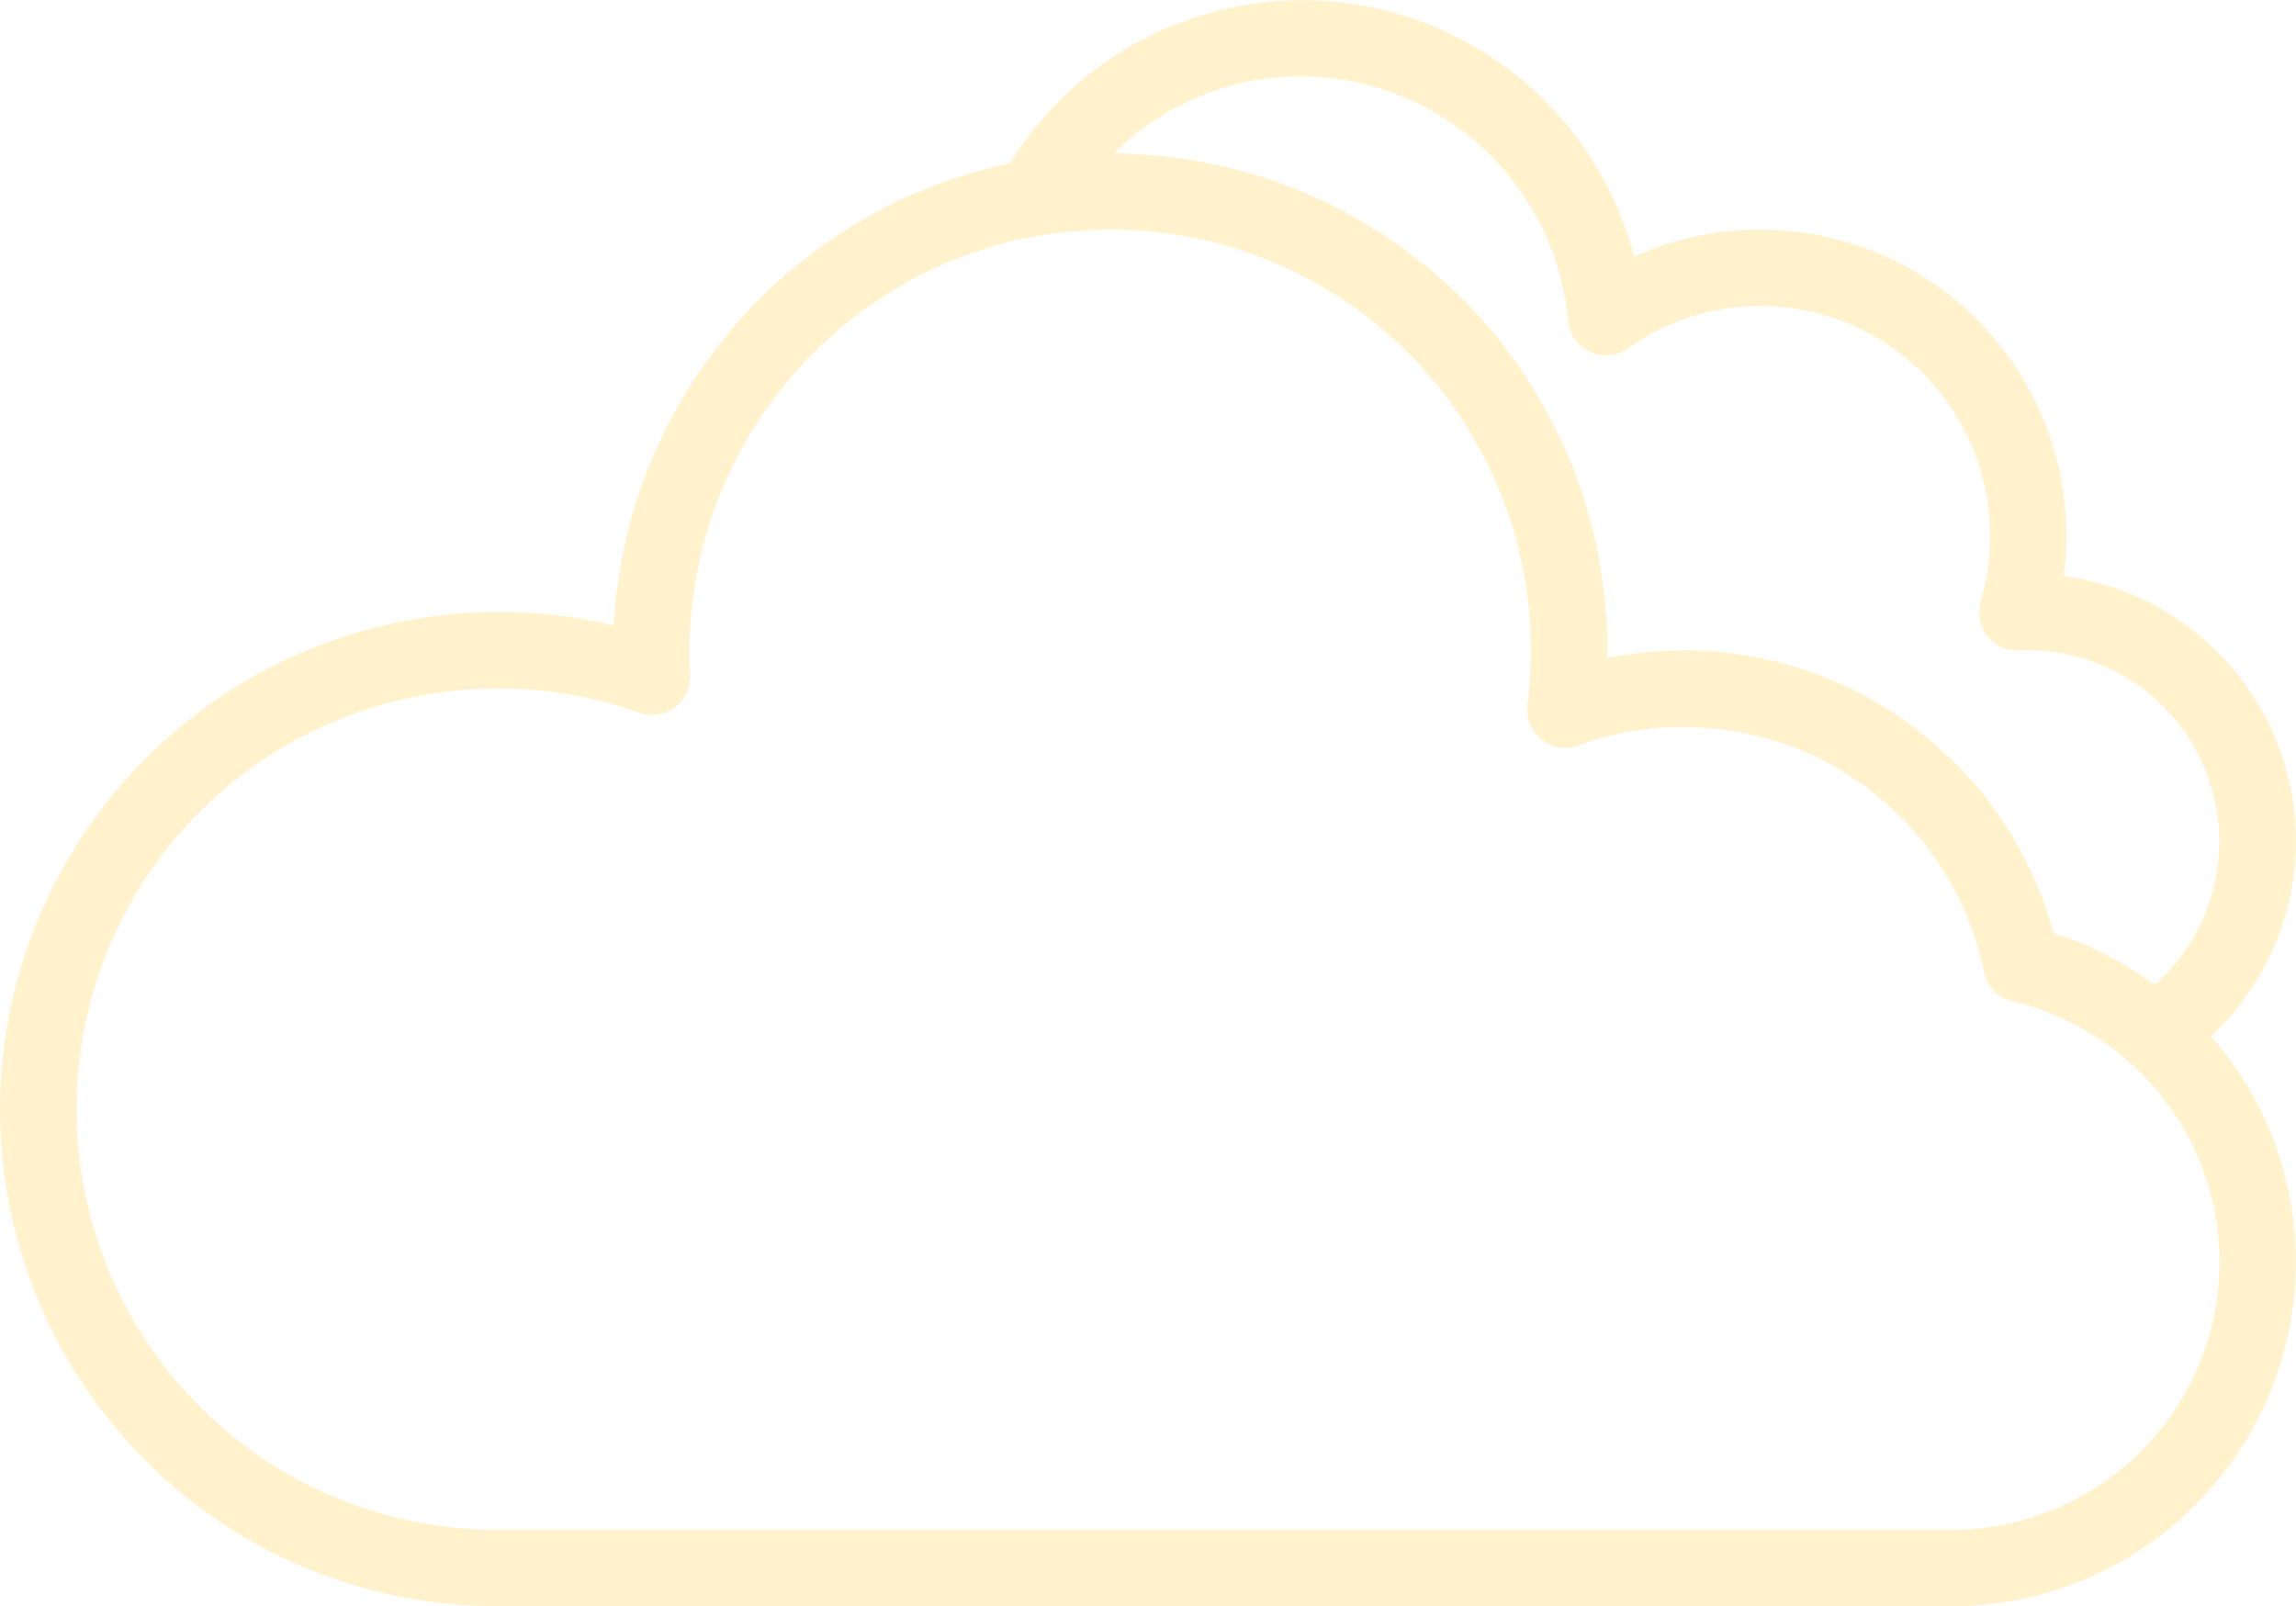 <svg xmlns="http://www.w3.org/2000/svg" viewBox="0 0 791.6 553.9"><defs><style>.cls-1{opacity:0.2;}.cls-2{fill:#ffbf00;}</style></defs><g id="Layer_2" data-name="Layer 2"><g id="Layer_2-2" data-name="Layer 2"><g class="cls-1"><path class="cls-2" d="M.58,368.54a172,172,0,0,1,211-152.88,172.57,172.57,0,0,1,133-158.55c1.2-.29,2.41-.53,3.61-.76A118.33,118.33,0,0,1,563.43,88.51a105.58,105.58,0,0,1,149,96.16,107.44,107.44,0,0,1-.91,14,92.11,92.11,0,0,1,50.7,158.75c1.6,1.83,3.25,3.64,4.7,5.56a117.34,117.34,0,0,1,24.63,72.24A118.81,118.81,0,0,1,672.88,553.9H171.78c-4.89,0-9.64-.15-14.27-.57A171.42,171.42,0,0,1,.58,368.54ZM748.53,246.43a65.94,65.94,0,0,0-49.28-22.2h-1q-.66,0-1.32,0a13.17,13.17,0,0,1-14-16.87,80.27,80.27,0,0,0,3.21-22.69,79.19,79.19,0,0,0-79.12-79.12,77.47,77.47,0,0,0-45.57,14.5,13.18,13.18,0,0,1-20.83-9.57,92.77,92.77,0,0,0-97.39-84A91.31,91.31,0,0,0,384.09,52.8c.83,0,1.63.13,2.46.15h.53a173,173,0,0,1,18.33,1.45l.71.12a165.52,165.52,0,0,1,17.66,3.35l1,.25a165.84,165.84,0,0,1,16.62,5.07l1.53.56q7.71,2.88,15.1,6.5c.76.37,1.53.71,2.28,1.09,4.56,2.32,9,4.87,13.36,7.6,1,.6,2,1.17,2.95,1.79a146.61,146.61,0,0,1,11.87,8.64c1,.82,2.12,1.54,3.15,2.39a174.15,174.15,0,0,1,13.64,12.42,162,162,0,0,1,27.53,37.16v-.08l.11.16a14.78,14.78,0,0,1,1,1.92A164.6,164.6,0,0,1,547.3,175.9a170.29,170.29,0,0,1,5.84,29.93,147,147,0,0,1,1.06,18.4v2.64a133.22,133.22,0,0,1,83.32,10.3A141.64,141.64,0,0,1,654,246.62a78.75,78.75,0,0,1,8.92,6.71,126,126,0,0,1,14,12.77,118.46,118.46,0,0,1,11.71,14.35,130.92,130.92,0,0,1,19.36,41.36,106.31,106.31,0,0,1,16.83,6.74,123.28,123.28,0,0,1,16.43,9.9c.55.39,1.21.66,1.75,1.06A65.93,65.93,0,0,0,748.53,246.43ZM159.81,527.05c3.95.37,7.91.48,12,.48h501.1a92.42,92.42,0,0,0,92.31-92.31A91.45,91.45,0,0,0,746,378.94a85.5,85.5,0,0,0-12.08-12.86,93.81,93.81,0,0,0-21-13.94,86,86,0,0,0-19.12-6.84A13.19,13.19,0,0,1,684,335.11a105.13,105.13,0,0,0-17-39.46,95.2,95.2,0,0,0-9.23-11.38,107.48,107.48,0,0,0-11.87-10.8,59.83,59.83,0,0,0-6.6-4.92,112.24,112.24,0,0,0-13.18-7.63,110.17,110.17,0,0,0-10.25-4.2c-2.53-.89-5.12-1.61-7.71-2.3-.87-.24-1.72-.53-2.64-.74-2.77-.68-5.56-1.18-8.36-1.63-.79-.11-1.58-.29-2.37-.39-2.52-.34-5-.54-7.59-.7-1.32-.08-2.53-.18-3.81-.21-2.48-.08-4.93,0-7.38,0a19.3,19.3,0,0,0-2.64.12c-2.47.16-4.89.43-7.31.76-.91.12-1.83.21-2.72.36-2.48.41-4.94,1-7.36,1.55-.77.19-1.55.32-2.31.52a95.49,95.49,0,0,0-9.23,3A13.19,13.19,0,0,1,526.62,243a136.51,136.51,0,0,0,1.2-18.74,126.26,126.26,0,0,0-.84-15.31,148.31,148.31,0,0,0-5-25.57,137.16,137.16,0,0,0-11.67-28.15c-.09-.17-.18-.35-.26-.52s-.32-.55-.46-.84a135.73,135.73,0,0,0-23.13-31.15A144.27,144.27,0,0,0,382.77,79.18c-4.39,0-8.77.25-13,.59-3.79.37-7.47.83-11.12,1.54l-.75.12a71.75,71.75,0,0,0-7.43,1.32A146,146,0,0,0,237.71,224.23c0,2.85.13,5.7.25,8.53a13.18,13.18,0,0,1-17.64,13,142.62,142.62,0,0,0-48.54-8.32,145.05,145.05,0,0,0-12,289.63Z"/></g></g></g></svg>
